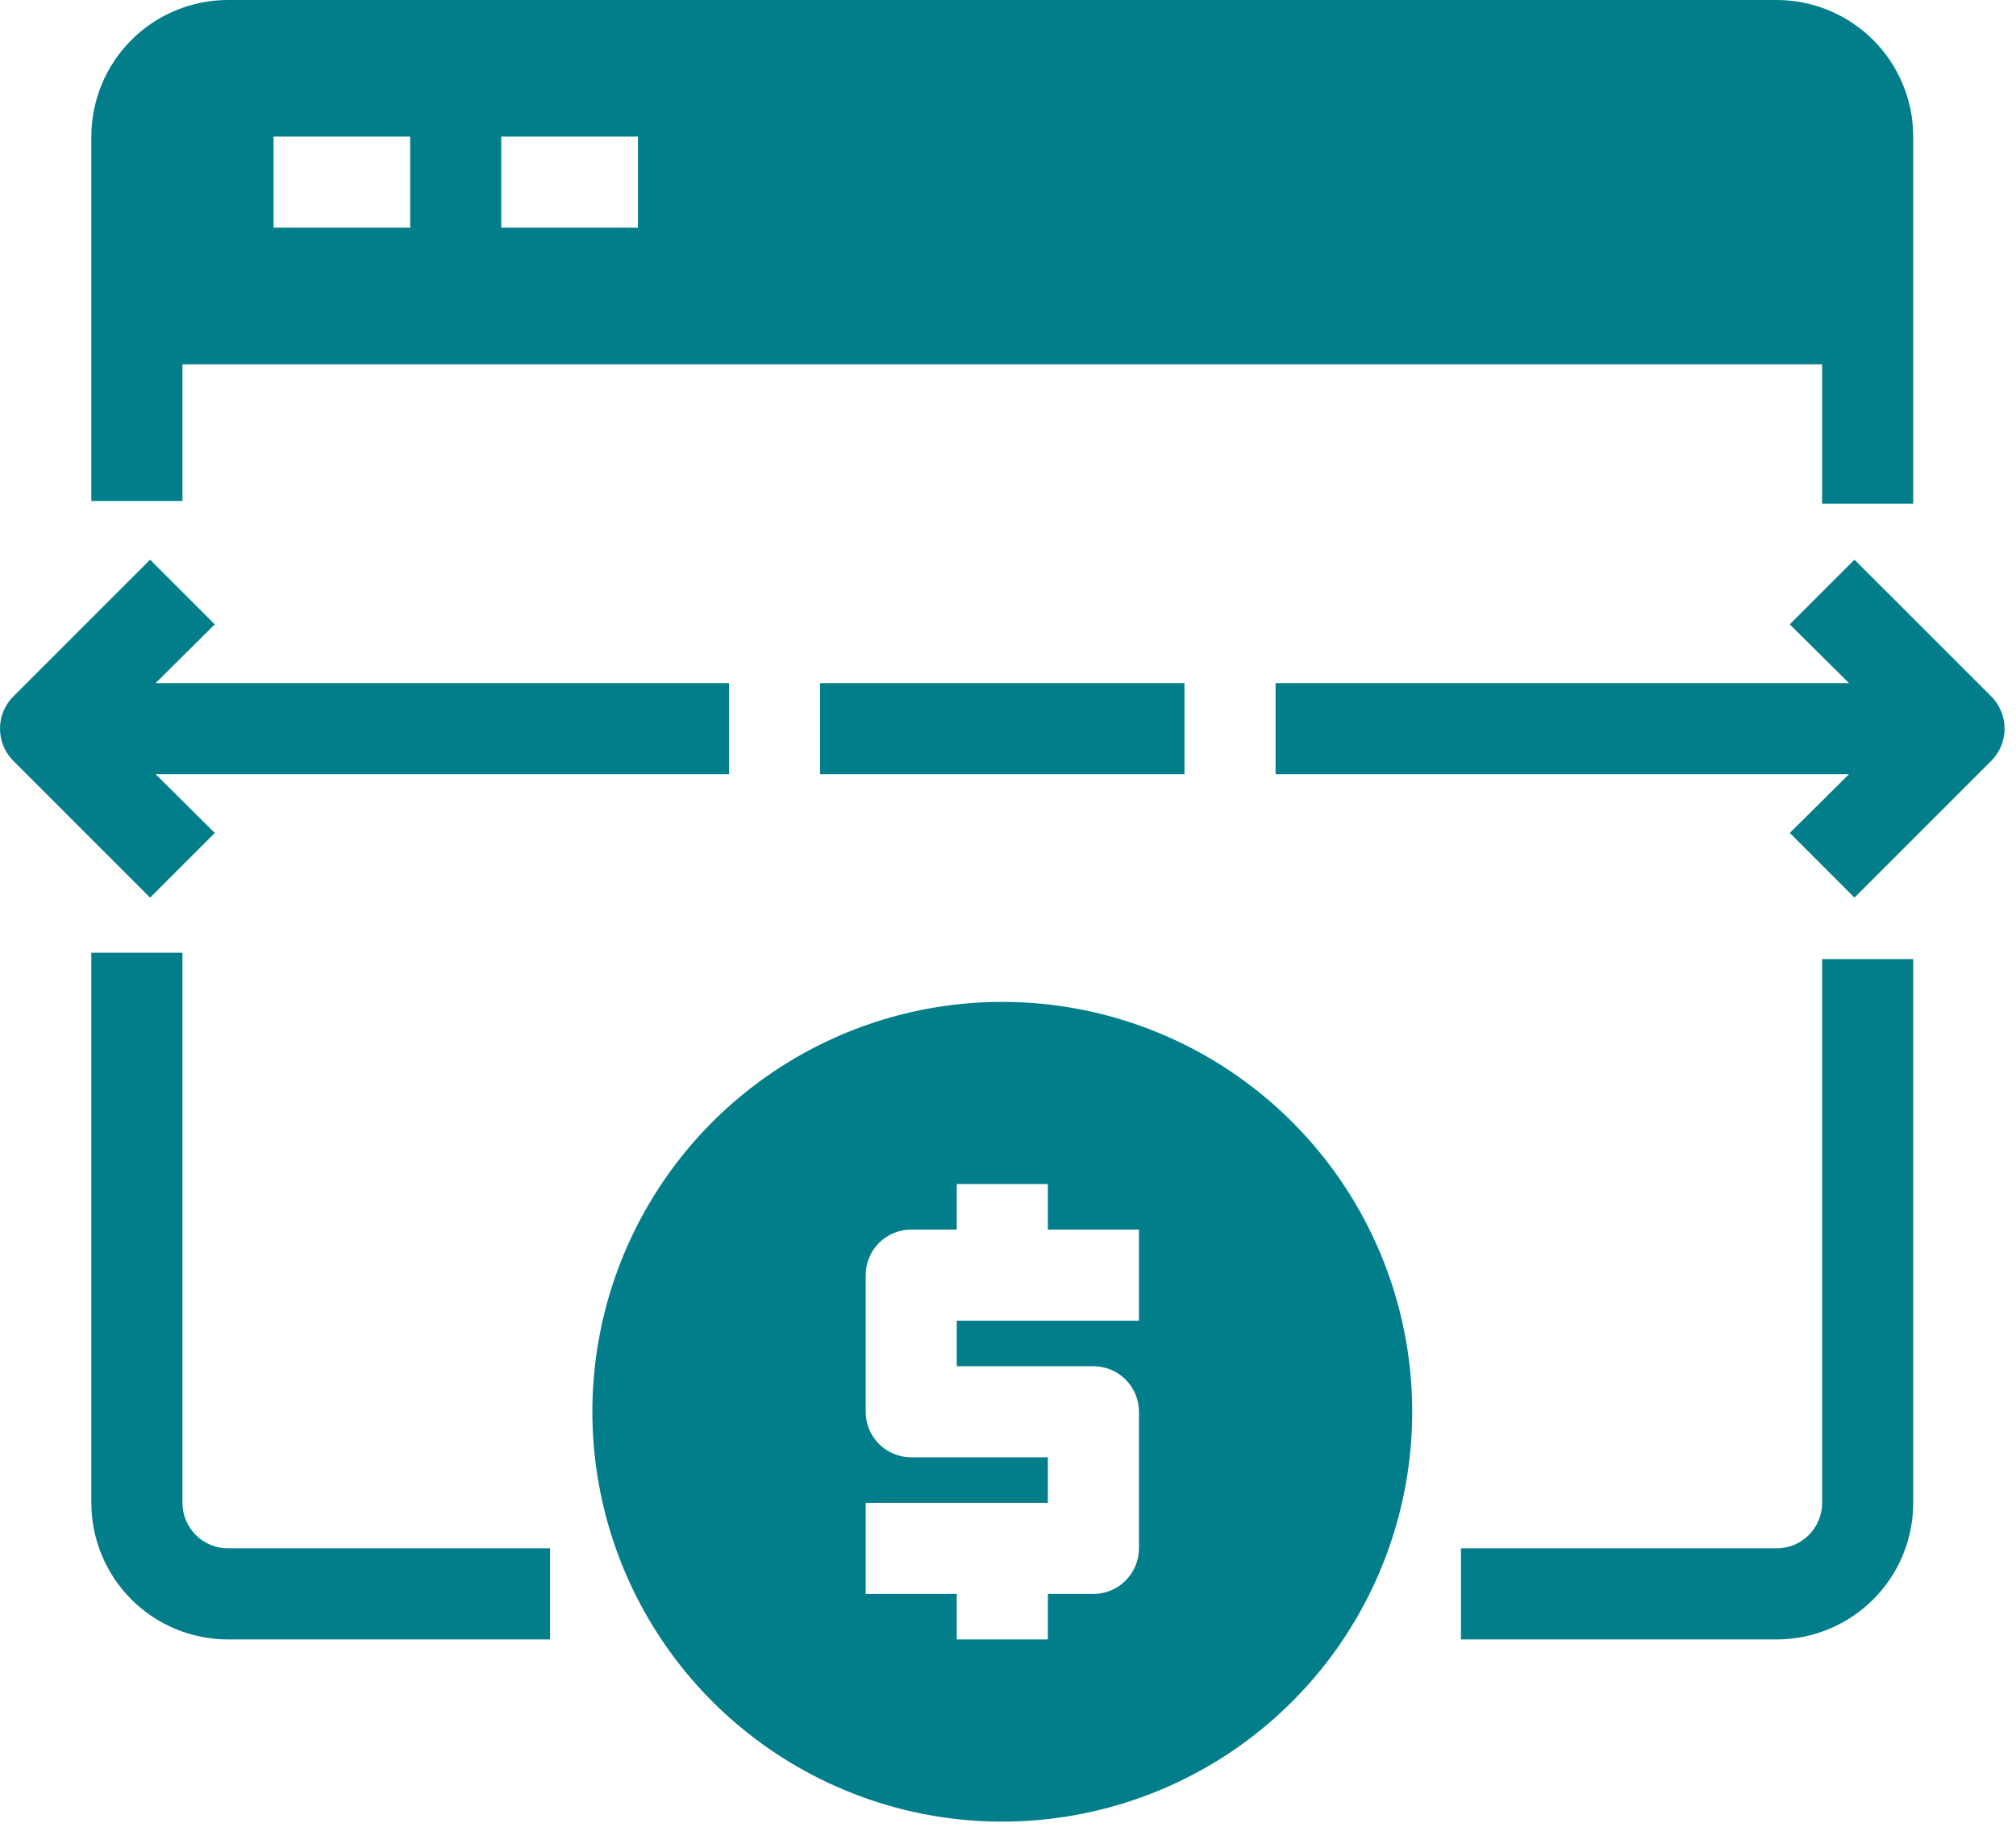 <svg width="48" height="44" viewBox="0 0 48 44" fill="none" xmlns="http://www.w3.org/2000/svg">
<g id="Group 174">
<path id="78 Transaction, Exchange, Money, Online" d="M5.429 36.871H13.096V39.04H5.429C4.566 39.04 3.738 38.698 3.128 38.087C2.518 37.477 2.175 36.65 2.175 35.787V22.687H4.344V35.787C4.344 36.075 4.458 36.35 4.662 36.554C4.865 36.757 5.141 36.871 5.429 36.871ZM43.384 35.787C43.384 36.075 43.27 36.35 43.067 36.554C42.863 36.757 42.588 36.871 42.3 36.871H34.785V39.04H42.3C43.163 39.04 43.99 38.698 44.6 38.087C45.211 37.477 45.553 36.65 45.553 35.787V22.839H43.384V35.787ZM4.344 11.929H2.175V3.253C2.175 2.391 2.518 1.563 3.128 0.953C3.738 0.343 4.566 0 5.429 0H42.3C43.163 0 43.99 0.343 44.6 0.953C45.211 1.563 45.553 2.391 45.553 3.253V11.994H43.384V8.676H4.344V11.929ZM11.935 5.422H15.189V3.253H11.935V5.422ZM6.513 5.422H9.766V3.253H6.513V5.422ZM33.624 33.618C33.624 35.548 33.052 37.435 31.98 39.041C30.907 40.645 29.383 41.897 27.599 42.635C25.816 43.374 23.853 43.567 21.96 43.191C20.067 42.814 18.328 41.884 16.963 40.52C15.598 39.154 14.668 37.415 14.292 35.522C13.915 33.629 14.108 31.666 14.847 29.883C15.586 28.1 16.837 26.575 18.442 25.503C20.047 24.43 21.934 23.858 23.864 23.858C26.453 23.858 28.935 24.886 30.766 26.717C32.596 28.547 33.624 31.029 33.624 33.618ZM27.118 29.28H24.949V28.196H22.78V29.28H21.695C21.408 29.28 21.132 29.395 20.928 29.598C20.725 29.801 20.611 30.077 20.611 30.365V33.618C20.611 33.906 20.725 34.181 20.928 34.385C21.132 34.588 21.408 34.703 21.695 34.703H24.949V35.787H20.611V37.956H22.78V39.04H24.949V37.956H26.033C26.321 37.956 26.597 37.842 26.8 37.638C27.003 37.435 27.118 37.159 27.118 36.871V33.618C27.118 33.33 27.003 33.055 26.8 32.851C26.597 32.648 26.321 32.534 26.033 32.534H22.78V31.449H27.118V29.28ZM28.202 18.436V16.267H19.526V18.436H28.202ZM5.114 19.835L3.704 18.436H17.358V16.267H3.704L5.114 14.868L3.574 13.328L0.321 16.581C0.219 16.682 0.138 16.802 0.083 16.934C0.028 17.066 0 17.208 0 17.351C0 17.494 0.028 17.636 0.083 17.768C0.138 17.901 0.219 18.02 0.321 18.121L3.574 21.375L5.114 19.835ZM47.408 16.581L44.154 13.328L42.614 14.868L44.024 16.267H30.371V18.436H44.024L42.614 19.835L44.154 21.375L47.408 18.121C47.509 18.02 47.59 17.901 47.645 17.768C47.7 17.636 47.728 17.494 47.728 17.351C47.728 17.208 47.7 17.066 47.645 16.934C47.59 16.802 47.509 16.682 47.408 16.581Z" fill="#017E8A"/>
</g>
</svg>
